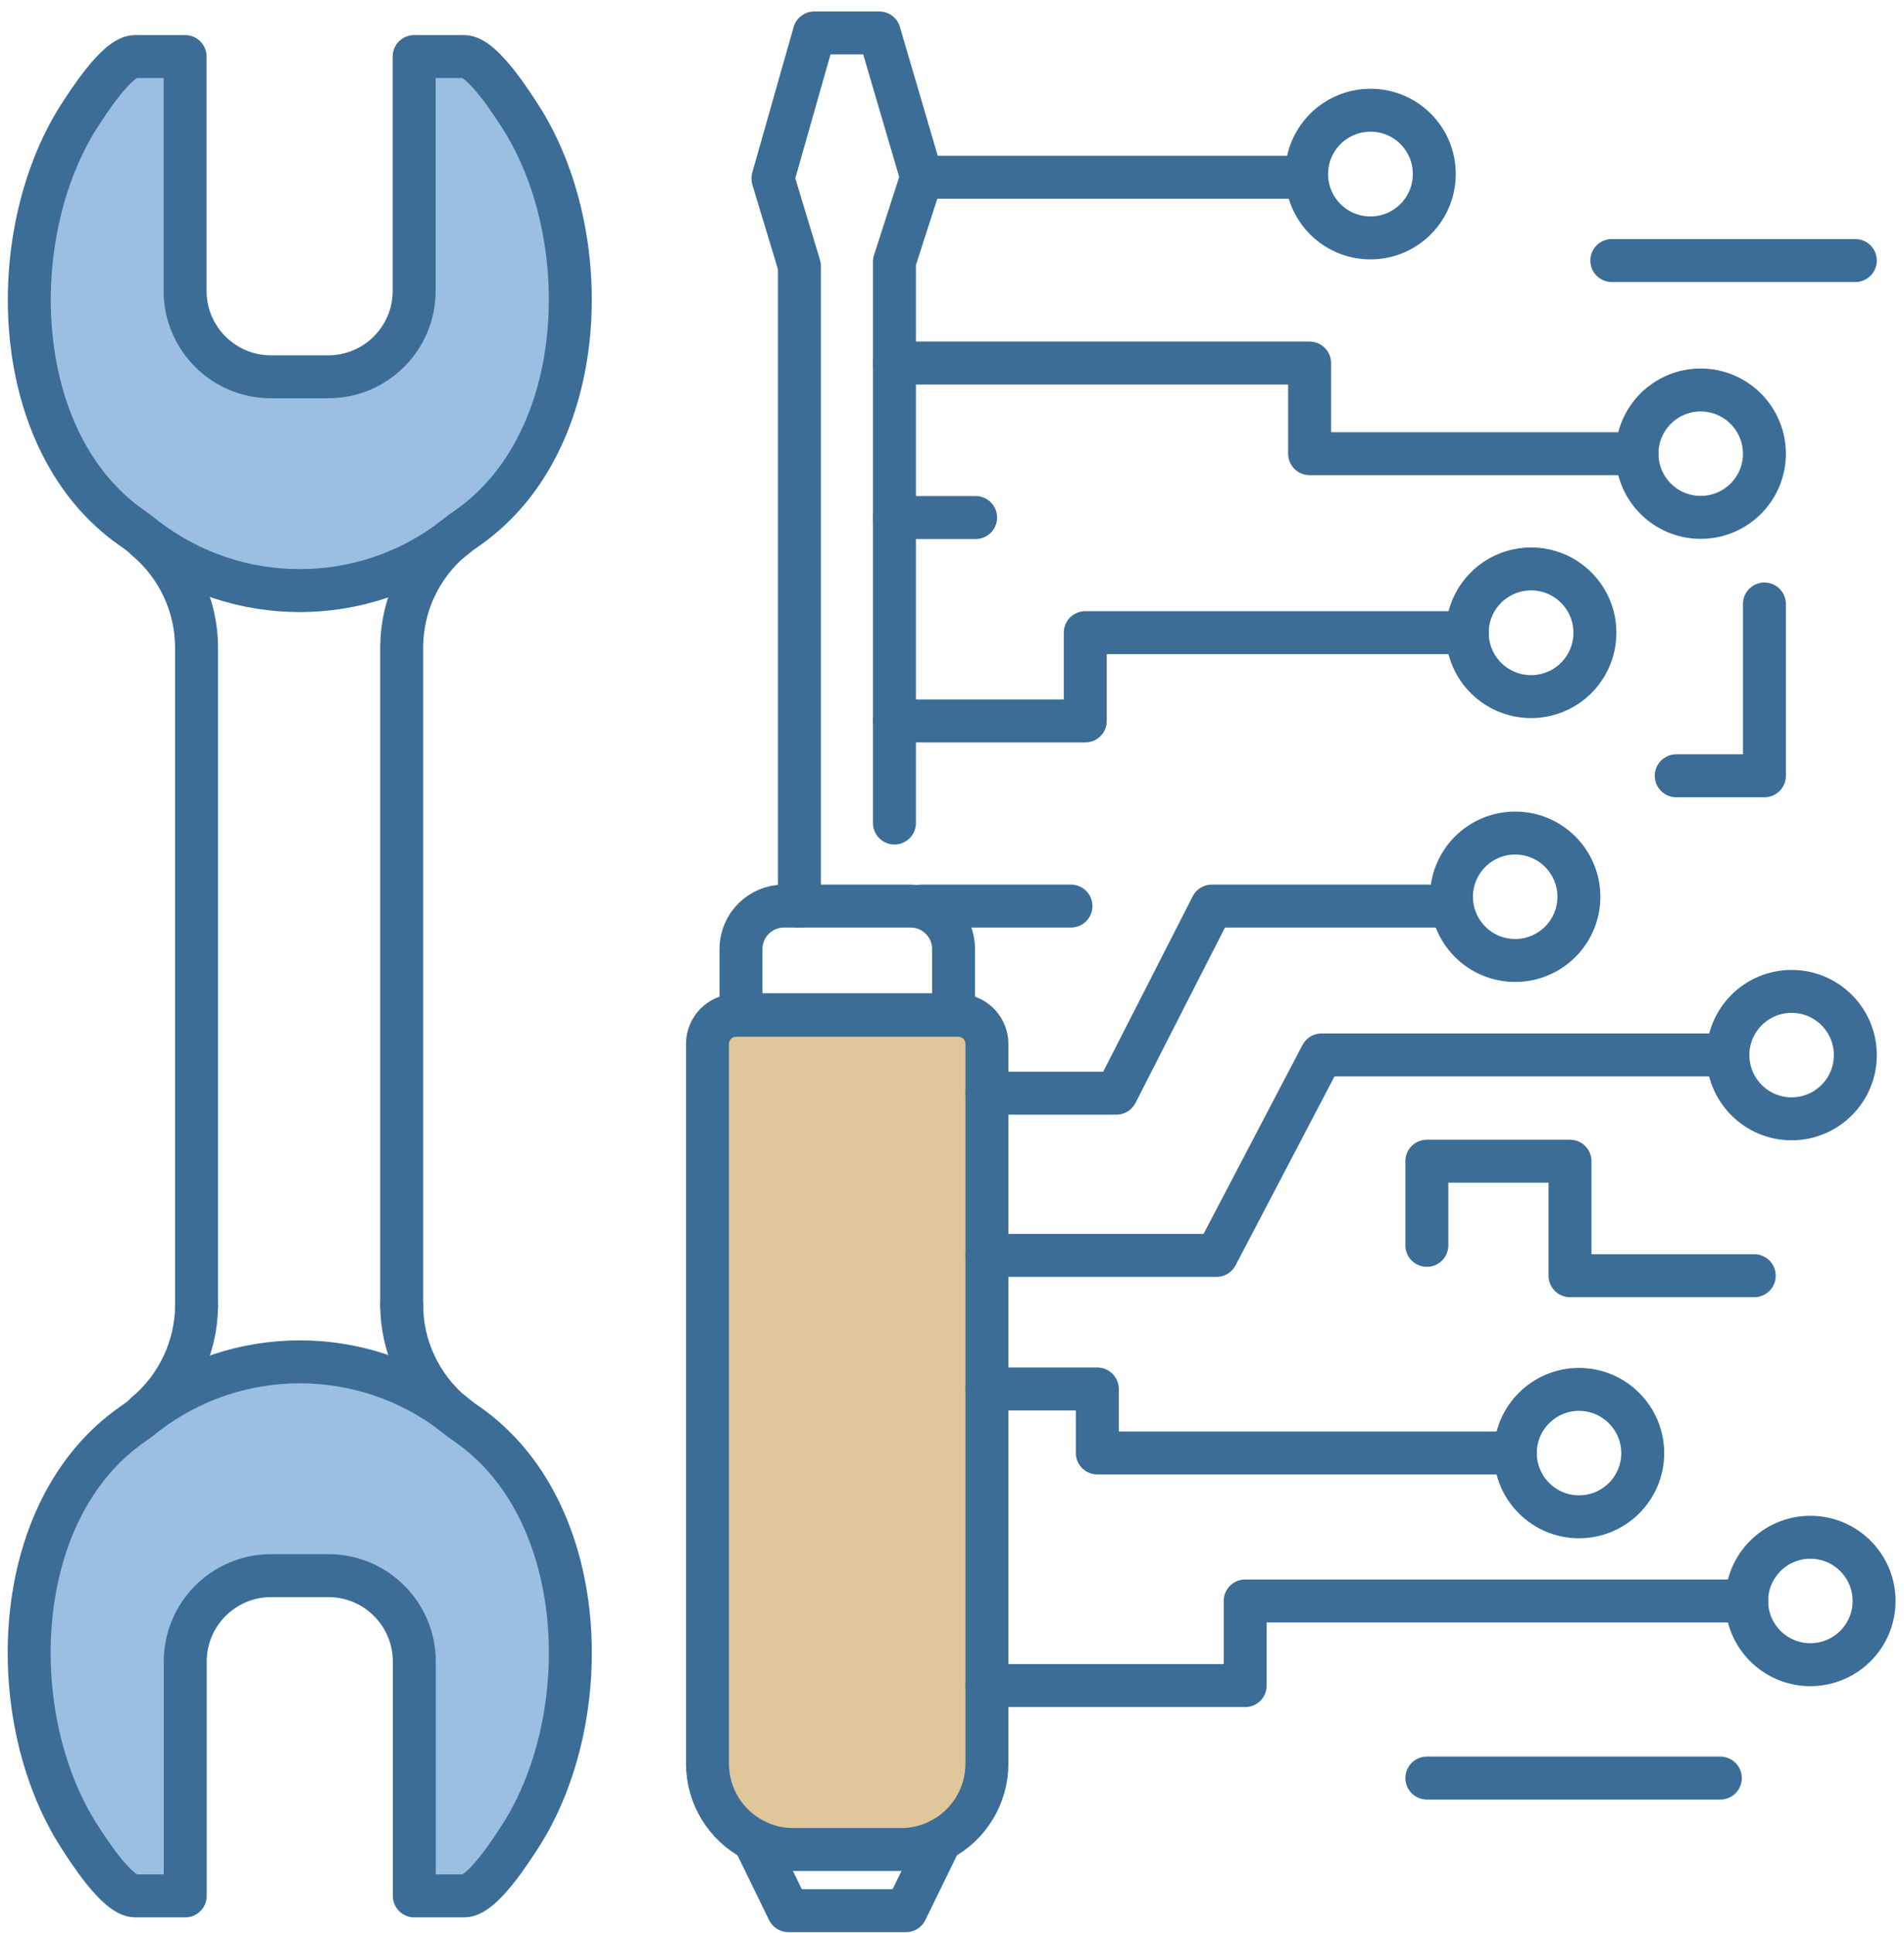<?xml version="1.0" encoding="UTF-8"?>
<svg width="133px" height="135px" viewBox="0 0 133 135" version="1.1" xmlns="http://www.w3.org/2000/svg" xmlns:xlink="http://www.w3.org/1999/xlink">
    <!-- Generator: Sketch 52.5 (67469) - http://www.bohemiancoding.com/sketch -->
    <title>_Group_137</title>
    <desc>Created with Sketch.</desc>
    <g id="Page-1" stroke="none" stroke-width="1" fill="none" fill-rule="evenodd">
        <g id="_Group_137" transform="translate(2, 2)">
            <path d="M121.25,29.69 C121.25,32.148 119.258,34.14 116.8,34.14 C114.342,34.14 112.35,32.148 112.35,29.69 C112.35,27.232 114.342,25.24 116.8,25.24 C119.255,25.245 121.245,27.235 121.25,29.69 Z" id="_Path_638" stroke="#3B6D96" stroke-width="3" stroke-linecap="round" stroke-linejoin="round"></path>
            <path d="M98.19,10.15 C98.194,11.956 97.109,13.586 95.441,14.279 C93.774,14.971 91.853,14.591 90.576,13.314 C89.299,12.037 88.919,10.116 89.611,8.449 C90.304,6.781 91.934,5.696 93.74,5.7 C96.198,5.7 98.19,7.692 98.19,10.15 Z" id="_Path_639" stroke="#3B6D96" stroke-width="3" stroke-linecap="round" stroke-linejoin="round"></path>
            <circle id="_Path_640" stroke="#3B6D96" stroke-width="3" stroke-linecap="round" stroke-linejoin="round" cx="123.15" cy="71.7" r="4.45"></circle>
            <path d="M112.75,99.5 C112.75,101.958 110.758,103.95 108.3,103.95 C105.842,103.95 103.85,101.958 103.85,99.5 C103.85,97.042 105.842,95.05 108.3,95.05 C110.755,95.055 112.745,97.045 112.75,99.5 Z" id="_Path_641" stroke="#3B6D96" stroke-width="3" stroke-linecap="round" stroke-linejoin="round"></path>
            <circle id="_Path_642" stroke="#3B6D96" stroke-width="3" stroke-linecap="round" stroke-linejoin="round" cx="124.46" cy="109.83" r="4.45"></circle>
            <path d="M109.41,42.19 C109.414,43.996 108.329,45.626 106.661,46.319 C104.994,47.011 103.073,46.631 101.796,45.354 C100.519,44.077 100.139,42.156 100.831,40.489 C101.524,38.821 103.154,37.736 104.96,37.74 C107.415,37.745 109.405,39.735 109.41,42.19 Z" id="_Path_643" stroke="#3B6D96" stroke-width="3" stroke-linecap="round" stroke-linejoin="round"></path>
            <circle id="_Path_644" stroke="#3B6D96" stroke-width="3" stroke-linecap="round" stroke-linejoin="round" cx="103.84" cy="60.64" r="4.45"></circle>
            <g id="_Group_138">
                <g id="_Group_139" transform="translate(0, 1)">
                    <path d="M30.62,33.9 C30.37,34.07 30.13,34.24 29.9,34.43 L29.63,34.65 C23.31,39.456 14.56,39.456 8.24,34.65 L7.96,34.43 C7.732,34.241 7.495,34.065 7.25,33.9 C-1.41,27.9 -1.75,13.41 3.51,5.14 C4.06,4.3 6.16,0.95 7.44,0.95 L10.93,0.95 L10.93,17.32 C10.93,20.634 13.616,23.32 16.93,23.32 L20.93,23.32 C24.244,23.32 26.93,20.634 26.93,17.32 L26.93,0.95 L30.42,0.95 C31.7,0.95 33.8,4.3 34.35,5.14 C39.66,13.41 39.28,27.88 30.62,33.9 Z" id="_Path_645" fill="#9ABFE2"></path>
                    <g id="_Group_140" transform="translate(0, 88)" fill="#9ABFE2">
                        <path d="M34.36,37.24 C33.81,38.08 31.71,41.43 30.43,41.43 L26.94,41.43 L26.94,25.06 C26.94,21.746 24.254,19.06 20.94,19.06 L16.94,19.06 C13.626,19.06 10.94,21.746 10.94,25.06 L10.94,41.43 L7.45,41.43 C6.17,41.43 4.06,38.08 3.52,37.24 C-1.78,28.97 -1.41,14.5 7.26,8.48 C7.505,8.315 7.742,8.139 7.97,7.95 L8.25,7.73 C14.57,2.924 23.32,2.924 29.64,7.73 L29.91,7.95 C30.14,8.14 30.38,8.31 30.63,8.48 C39.28,14.5 39.66,28.97 34.36,37.24 Z" id="_Path_646"></path>
                        <path d="M26.06,0.22 C26.086,3.112 27.376,5.849 29.59,7.71" id="_Path_647"></path>
                        <path d="M8.21,7.71 C10.418,5.845 11.704,3.11 11.73,0.22" id="_Path_648"></path>
                    </g>
                    <path d="M30.62,33.9 C30.37,34.07 30.13,34.24 29.9,34.43 L29.63,34.65 C23.31,39.456 14.56,39.456 8.24,34.65 L7.96,34.43 C7.732,34.241 7.495,34.065 7.25,33.9 C-1.41,27.9 -1.75,13.41 3.51,5.14 C4.06,4.3 6.16,0.95 7.44,0.95 L10.93,0.95 L10.93,17.32 C10.93,20.634 13.616,23.32 16.93,23.32 L20.93,23.32 C24.244,23.32 26.93,20.634 26.93,17.32 L26.93,0.95 L30.42,0.95 C31.7,0.95 33.8,4.3 34.35,5.14 C39.66,13.41 39.28,27.88 30.62,33.9 Z" id="_Path_649" stroke="#3B6D96" stroke-width="3" stroke-linecap="round" stroke-linejoin="round"></path>
                    <path d="M8.21,34.67 C10.418,36.535 11.704,39.27 11.73,42.16 L11.73,88.22" id="_Path_650" stroke="#3B6D96" stroke-width="3" stroke-linecap="round" stroke-linejoin="round"></path>
                    <path d="M26.06,88.22 L26.06,42.16 C26.082,39.269 27.368,36.532 29.58,34.67" id="_Path_651" stroke="#3B6D96" stroke-width="3" stroke-linecap="round" stroke-linejoin="round"></path>
                    <g id="_Group_141" stroke-linecap="round" stroke-linejoin="round" transform="translate(0, 88)" stroke="#3B6D96" stroke-width="3">
                        <path d="M34.36,37.24 C33.81,38.08 31.71,41.43 30.43,41.43 L26.94,41.43 L26.94,25.06 C26.94,21.746 24.254,19.06 20.94,19.06 L16.94,19.06 C13.626,19.06 10.94,21.746 10.94,25.06 L10.94,41.43 L7.45,41.43 C6.17,41.43 4.06,38.08 3.52,37.24 C-1.78,28.97 -1.41,14.5 7.26,8.48 C7.505,8.315 7.742,8.139 7.97,7.95 L8.25,7.73 C14.57,2.924 23.32,2.924 29.64,7.73 L29.91,7.95 C30.14,8.14 30.38,8.31 30.63,8.48 C39.28,14.5 39.66,28.97 34.36,37.24 Z" id="_Path_652"></path>
                        <path d="M26.06,0.22 C26.086,3.112 27.376,5.849 29.59,7.71" id="_Path_653"></path>
                        <path d="M8.21,7.71 C10.418,5.845 11.704,3.11 11.73,0.22" id="_Path_654"></path>
                    </g>
                </g>
                <g id="_Group_142" transform="translate(47, 0)">
                    <path d="M19.94,70.92 L19.94,121.19 C19.941,123.433 18.691,125.488 16.7,126.52 C15.848,126.964 14.901,127.194 13.94,127.19 L6.42,127.19 C5.459,127.194 4.512,126.964 3.66,126.52 C1.669,125.488 0.419,123.433 0.42,121.19 L0.42,70.92 C0.42,69.815 1.315,68.92 2.42,68.92 L17.88,68.92 C18.421,68.904 18.945,69.107 19.333,69.484 C19.721,69.861 19.94,70.379 19.94,70.92 Z" id="_Path_655" fill="#E0C79B"></path>
                    <path d="M17.61,64.29 L17.61,68.88 L2.76,68.88 L2.76,64.29 C2.76,62.633 4.103,61.29 5.76,61.29 L14.61,61.29 C16.267,61.29 17.61,62.633 17.61,64.29 Z" id="_Path_656" stroke="#3B6D96" stroke-width="3" stroke-linecap="round" stroke-linejoin="round"></path>
                    <polyline id="_Path_657" stroke="#3B6D96" stroke-width="3" stroke-linecap="round" stroke-linejoin="round" points="6.84 61.29 6.84 16.58 4.99 10.47 7.88 0.3 12.42 0.3 15.38 10.38 13.48 16.28 13.48 55.49"></polyline>
                    <path d="M19.94,70.92 L19.94,121.19 C19.941,123.433 18.691,125.488 16.7,126.52 C15.848,126.964 14.901,127.194 13.94,127.19 L6.42,127.19 C5.459,127.194 4.512,126.964 3.66,126.52 C1.669,125.488 0.419,123.433 0.42,121.19 L0.42,70.92 C0.42,69.815 1.315,68.92 2.42,68.92 L17.88,68.92 C18.421,68.904 18.945,69.107 19.333,69.484 C19.721,69.861 19.94,70.379 19.94,70.92 Z" id="_Path_658" stroke="#3B6D96" stroke-width="3" stroke-linecap="round" stroke-linejoin="round"></path>
                    <polyline id="_Path_659" stroke="#3B6D96" stroke-width="3" stroke-linecap="round" stroke-linejoin="round" points="3.66 126.52 6.07 131.46 14.29 131.46 16.7 126.52"></polyline>
                </g>
            </g>
            <polyline id="_Path_660" stroke="#3B6D96" stroke-width="3" stroke-linecap="round" stroke-linejoin="round" points="66.94 115.74 84.98 115.74 84.98 109.83 120.01 109.83"></polyline>
            <polyline id="_Path_661" stroke="#3B6D96" stroke-width="3" stroke-linecap="round" stroke-linejoin="round" points="66.94 95.02 74.65 95.02 74.65 99.49 103.84 99.49"></polyline>
            <polyline id="_Path_662" stroke="#3B6D96" stroke-width="3" stroke-linecap="round" stroke-linejoin="round" points="66.94 85.69 82.98 85.69 90.31 71.69 118.7 71.69"></polyline>
            <polyline id="_Path_663" stroke="#3B6D96" stroke-width="3" stroke-linecap="round" stroke-linejoin="round" points="66.94 74.36 75.98 74.36 82.65 61.29 98.98 61.29"></polyline>
            <polyline id="_Path_664" stroke="#3B6D96" stroke-width="3" stroke-linecap="round" stroke-linejoin="round" points="60.48 48.36 73.81 48.36 73.81 42.19 100.5 42.19"></polyline>
            <path d="M62.38,61.29 L72.81,61.29" id="_Path_665" stroke="#3B6D96" stroke-width="3" stroke-linecap="round" stroke-linejoin="round"></path>
            <polyline id="_Path_666" stroke="#3B6D96" stroke-width="3" stroke-linecap="round" stroke-linejoin="round" points="60.48 23.36 89.48 23.36 89.48 29.69 112.34 29.69"></polyline>
            <path d="M62.38,10.38 L88.48,10.38" id="_Path_667" stroke="#3B6D96" stroke-width="3" stroke-linecap="round" stroke-linejoin="round"></path>
            <path d="M60.48,34.15 L66.15,34.15" id="_Path_668" stroke="#3B6D96" stroke-width="3" stroke-linecap="round" stroke-linejoin="round"></path>
            <path d="M127.6,16.2 L110.59,16.2" id="_Path_669" stroke="#3B6D96" stroke-width="3" stroke-linecap="round" stroke-linejoin="round"></path>
            <polyline id="_Path_670" stroke="#3B6D96" stroke-width="3" stroke-linecap="round" stroke-linejoin="round" points="121.25 40.19 121.25 52.19 115.09 52.19"></polyline>
            <polyline id="_Path_671" stroke="#3B6D96" stroke-width="3" stroke-linecap="round" stroke-linejoin="round" points="97.67 84.99 97.67 79.11 107.67 79.11 107.67 87.11 120.54 87.11"></polyline>
            <path d="M118.17,122.2 L97.67,122.2" id="_Path_672" stroke="#3B6D96" stroke-width="3" stroke-linecap="round" stroke-linejoin="round"></path>
        </g>
    </g>
</svg>